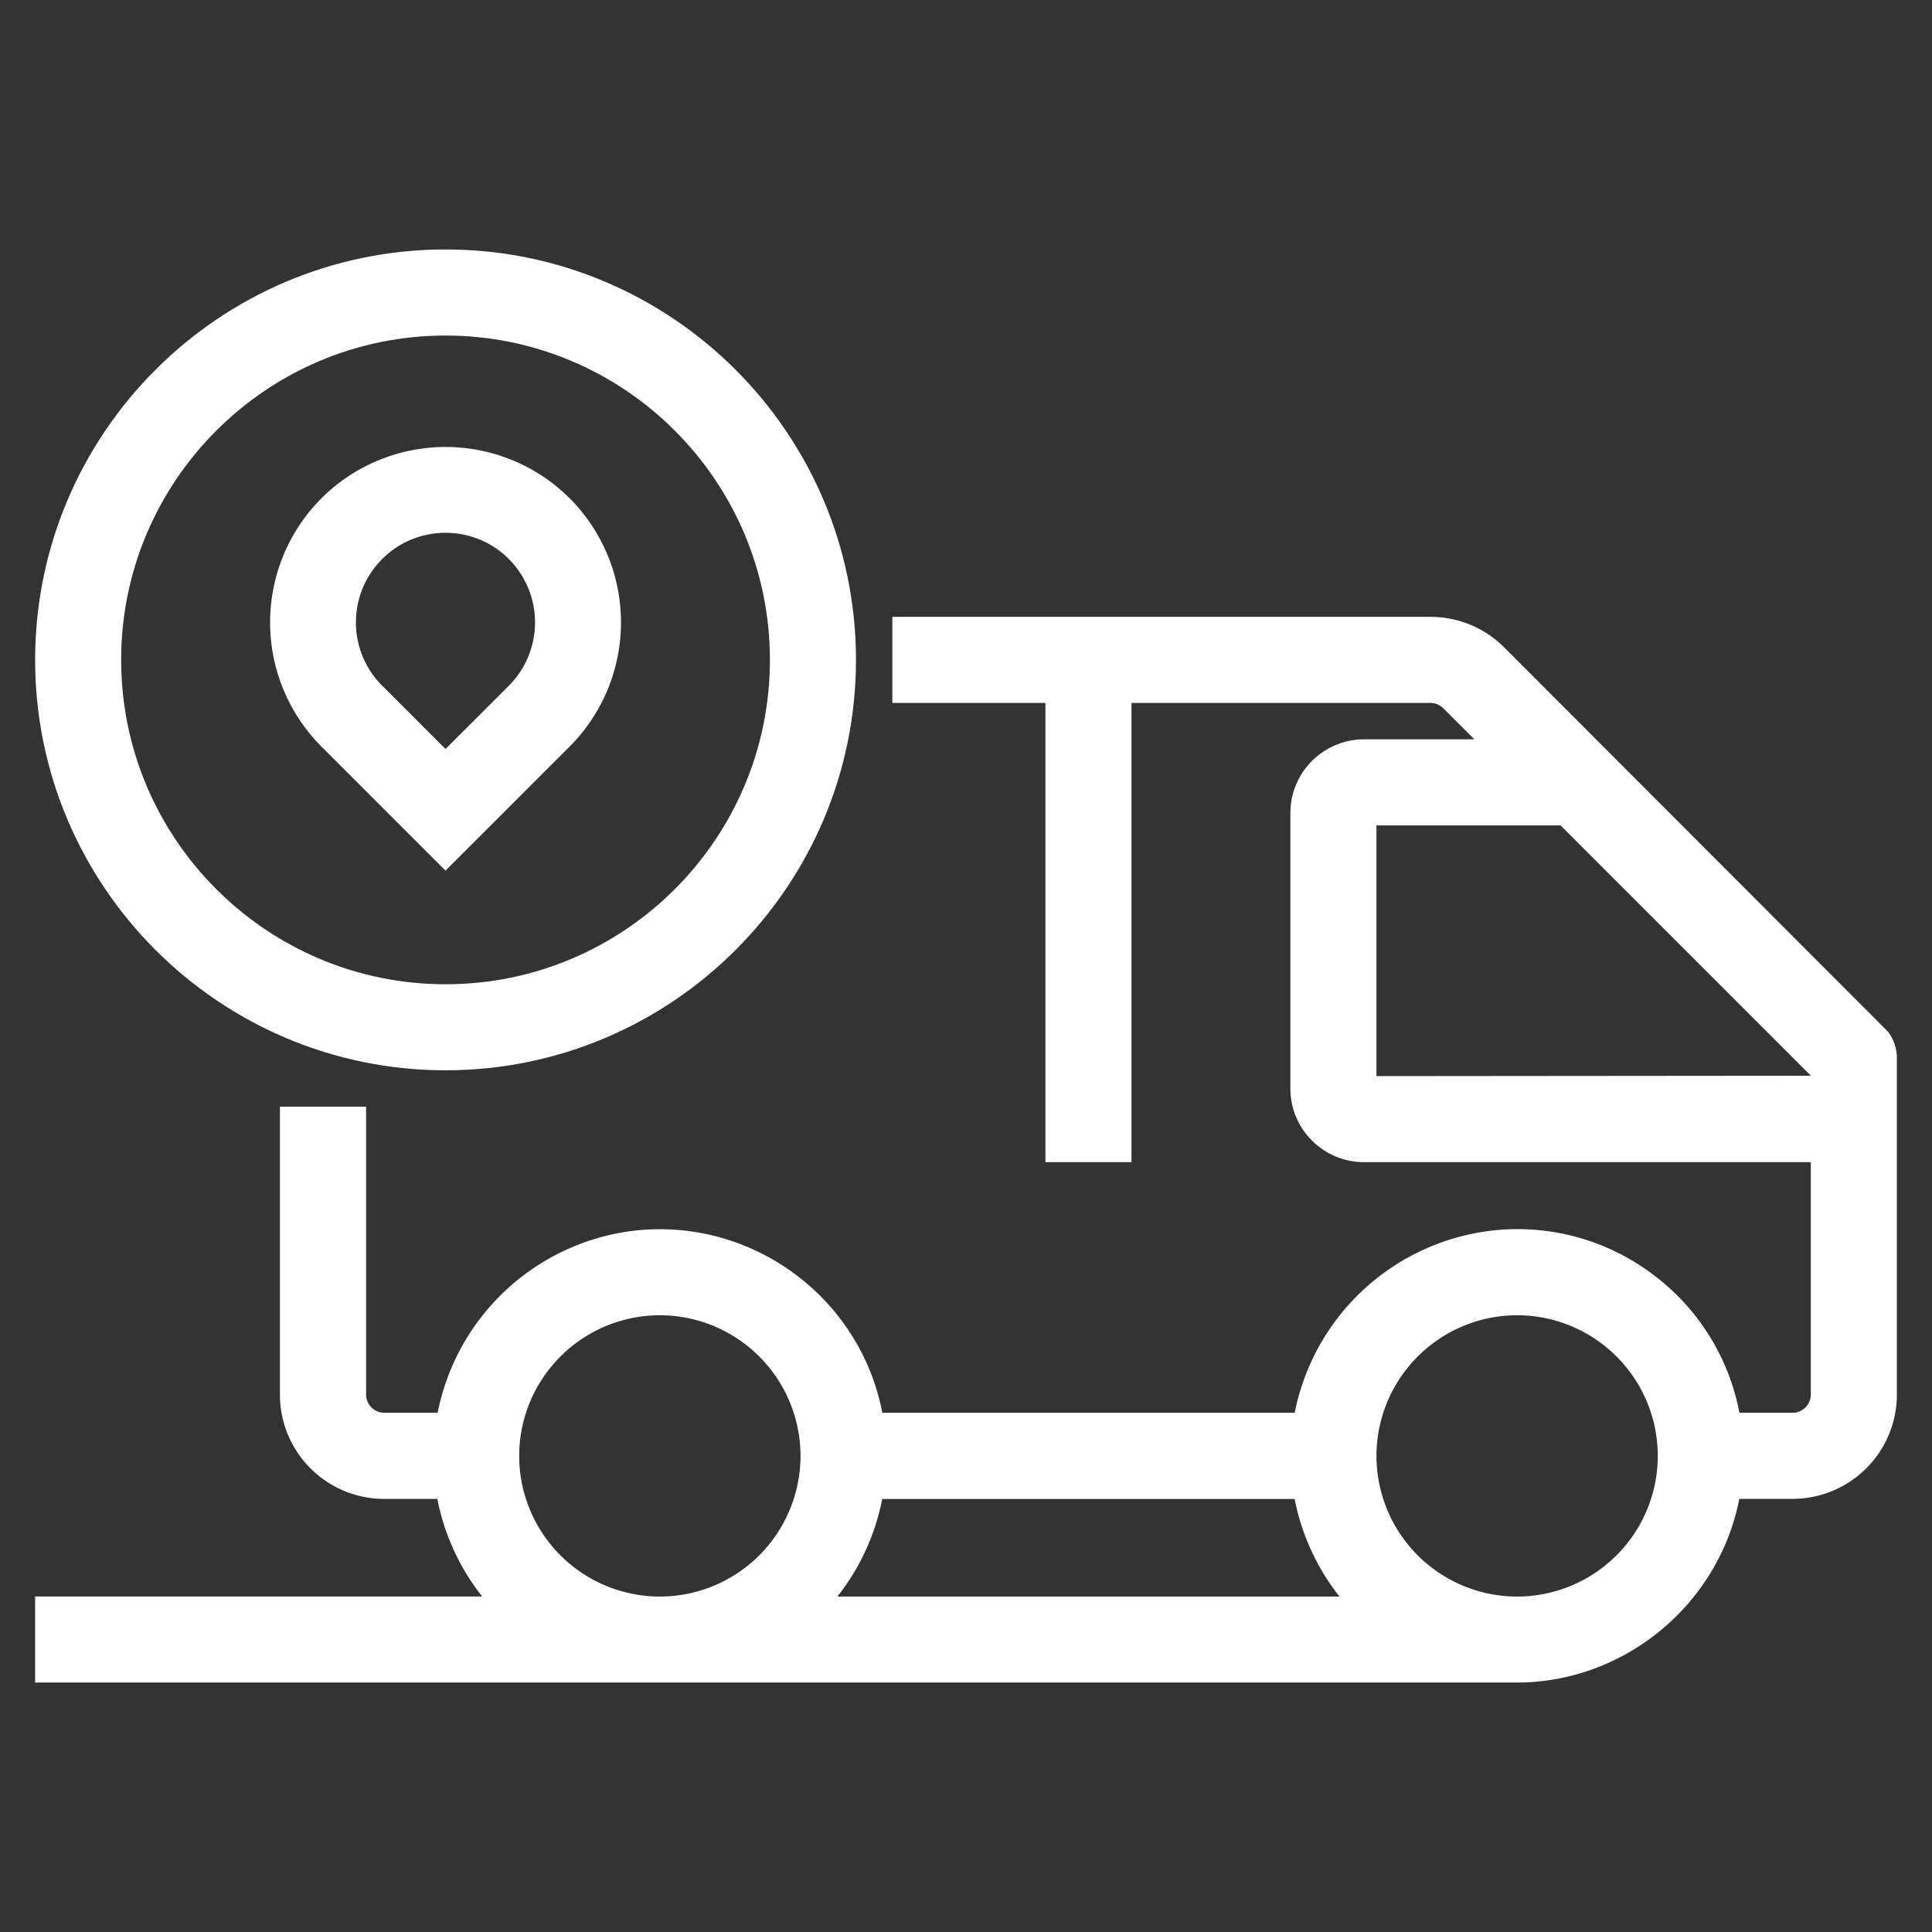 <svg xmlns="http://www.w3.org/2000/svg" width="55" height="55" viewBox="0 0 55 55"><rect x="0" y="0" width="55" height="55" fill="#333333" stroke="none"/><g><g><g><g/></g><g><g><path fill="#fff" d="M47.194 41.447a4.01 4.01 0 0 1-4.005 4.004 4.008 4.008 0 0 1-4.004-4.004 4.01 4.01 0 0 1 4.004-4.005 4.01 4.01 0 0 1 4.005 4.005zm-9.061 4.004H23.838a6.48 6.48 0 0 0 1.277-2.778h11.741a6.48 6.48 0 0 0 1.277 2.778zm-15.344-4.004a4.008 4.008 0 0 1-4.004 4.004 4.009 4.009 0 0 1-4.005-4.004 4.01 4.01 0 0 1 4.005-4.005 4.01 4.01 0 0 1 4.004 4.005zm28.762-10.823l-12.367.011v-7.138h5.24zm2.194-1.256L42.823 18.431a2.962 2.962 0 0 0-2.09-.87h-15.33v2.45h4.358v13.072h2.45V20.011h8.509c.137 0 .27.055.367.151l.885.885h-3.141a2.1 2.1 0 0 0-2.097 2.097v7.844c0 1.156.941 2.096 2.097 2.096H51.55v6.617a.519.519 0 0 1-.517.518h-1.515a6.405 6.405 0 0 0-2.467-3.941 6.4 6.4 0 0 0-4.781-1.219 6.486 6.486 0 0 0-5.412 5.16h-11.74c-.645-3.355-3.836-5.648-7.248-5.16a6.484 6.484 0 0 0-5.411 5.16H10.94a.52.52 0 0 1-.518-.518v-8.195H7.969v8.198a2.97 2.97 0 0 0 2.968 2.967h1.513a6.47 6.47 0 0 0 1.277 2.778H1v2.45h42.189c3.076-.008 5.742-2.235 6.325-5.23h1.519A2.97 2.97 0 0 0 54 39.702v-9.586c0-.27-.092-.535-.255-.748z"/></g><g><path fill="#fff" d="M12.684 9.552c5.092 0 9.234 4.142 9.234 9.234s-4.142 9.234-9.234 9.234-9.235-4.142-9.235-9.234 4.143-9.234 9.235-9.234zm0 20.917c6.442 0 11.684-5.241 11.684-11.684 0-6.442-5.242-11.684-11.684-11.684C6.242 7.101 1 12.343 1 18.786c0 6.442 5.242 11.683 11.684 11.683z"/></g><g><path fill="#fff" d="M10.63 19.77l.25-.25a2.532 2.532 0 0 1-.747-1.803c0-.681.266-1.321.748-1.803a2.532 2.532 0 0 1 1.802-.746h.001c.681 0 1.321.265 1.802.747a2.553 2.553 0 0 1 0 3.606l-1.803 1.802-1.802-1.802zm2.053 5.015l3.534-3.533a5.003 5.003 0 0 0 0-7.067 5.004 5.004 0 0 0-7.066 0 5.003 5.003 0 0 0-.001 7.067z"/></g></g></g></g></svg>